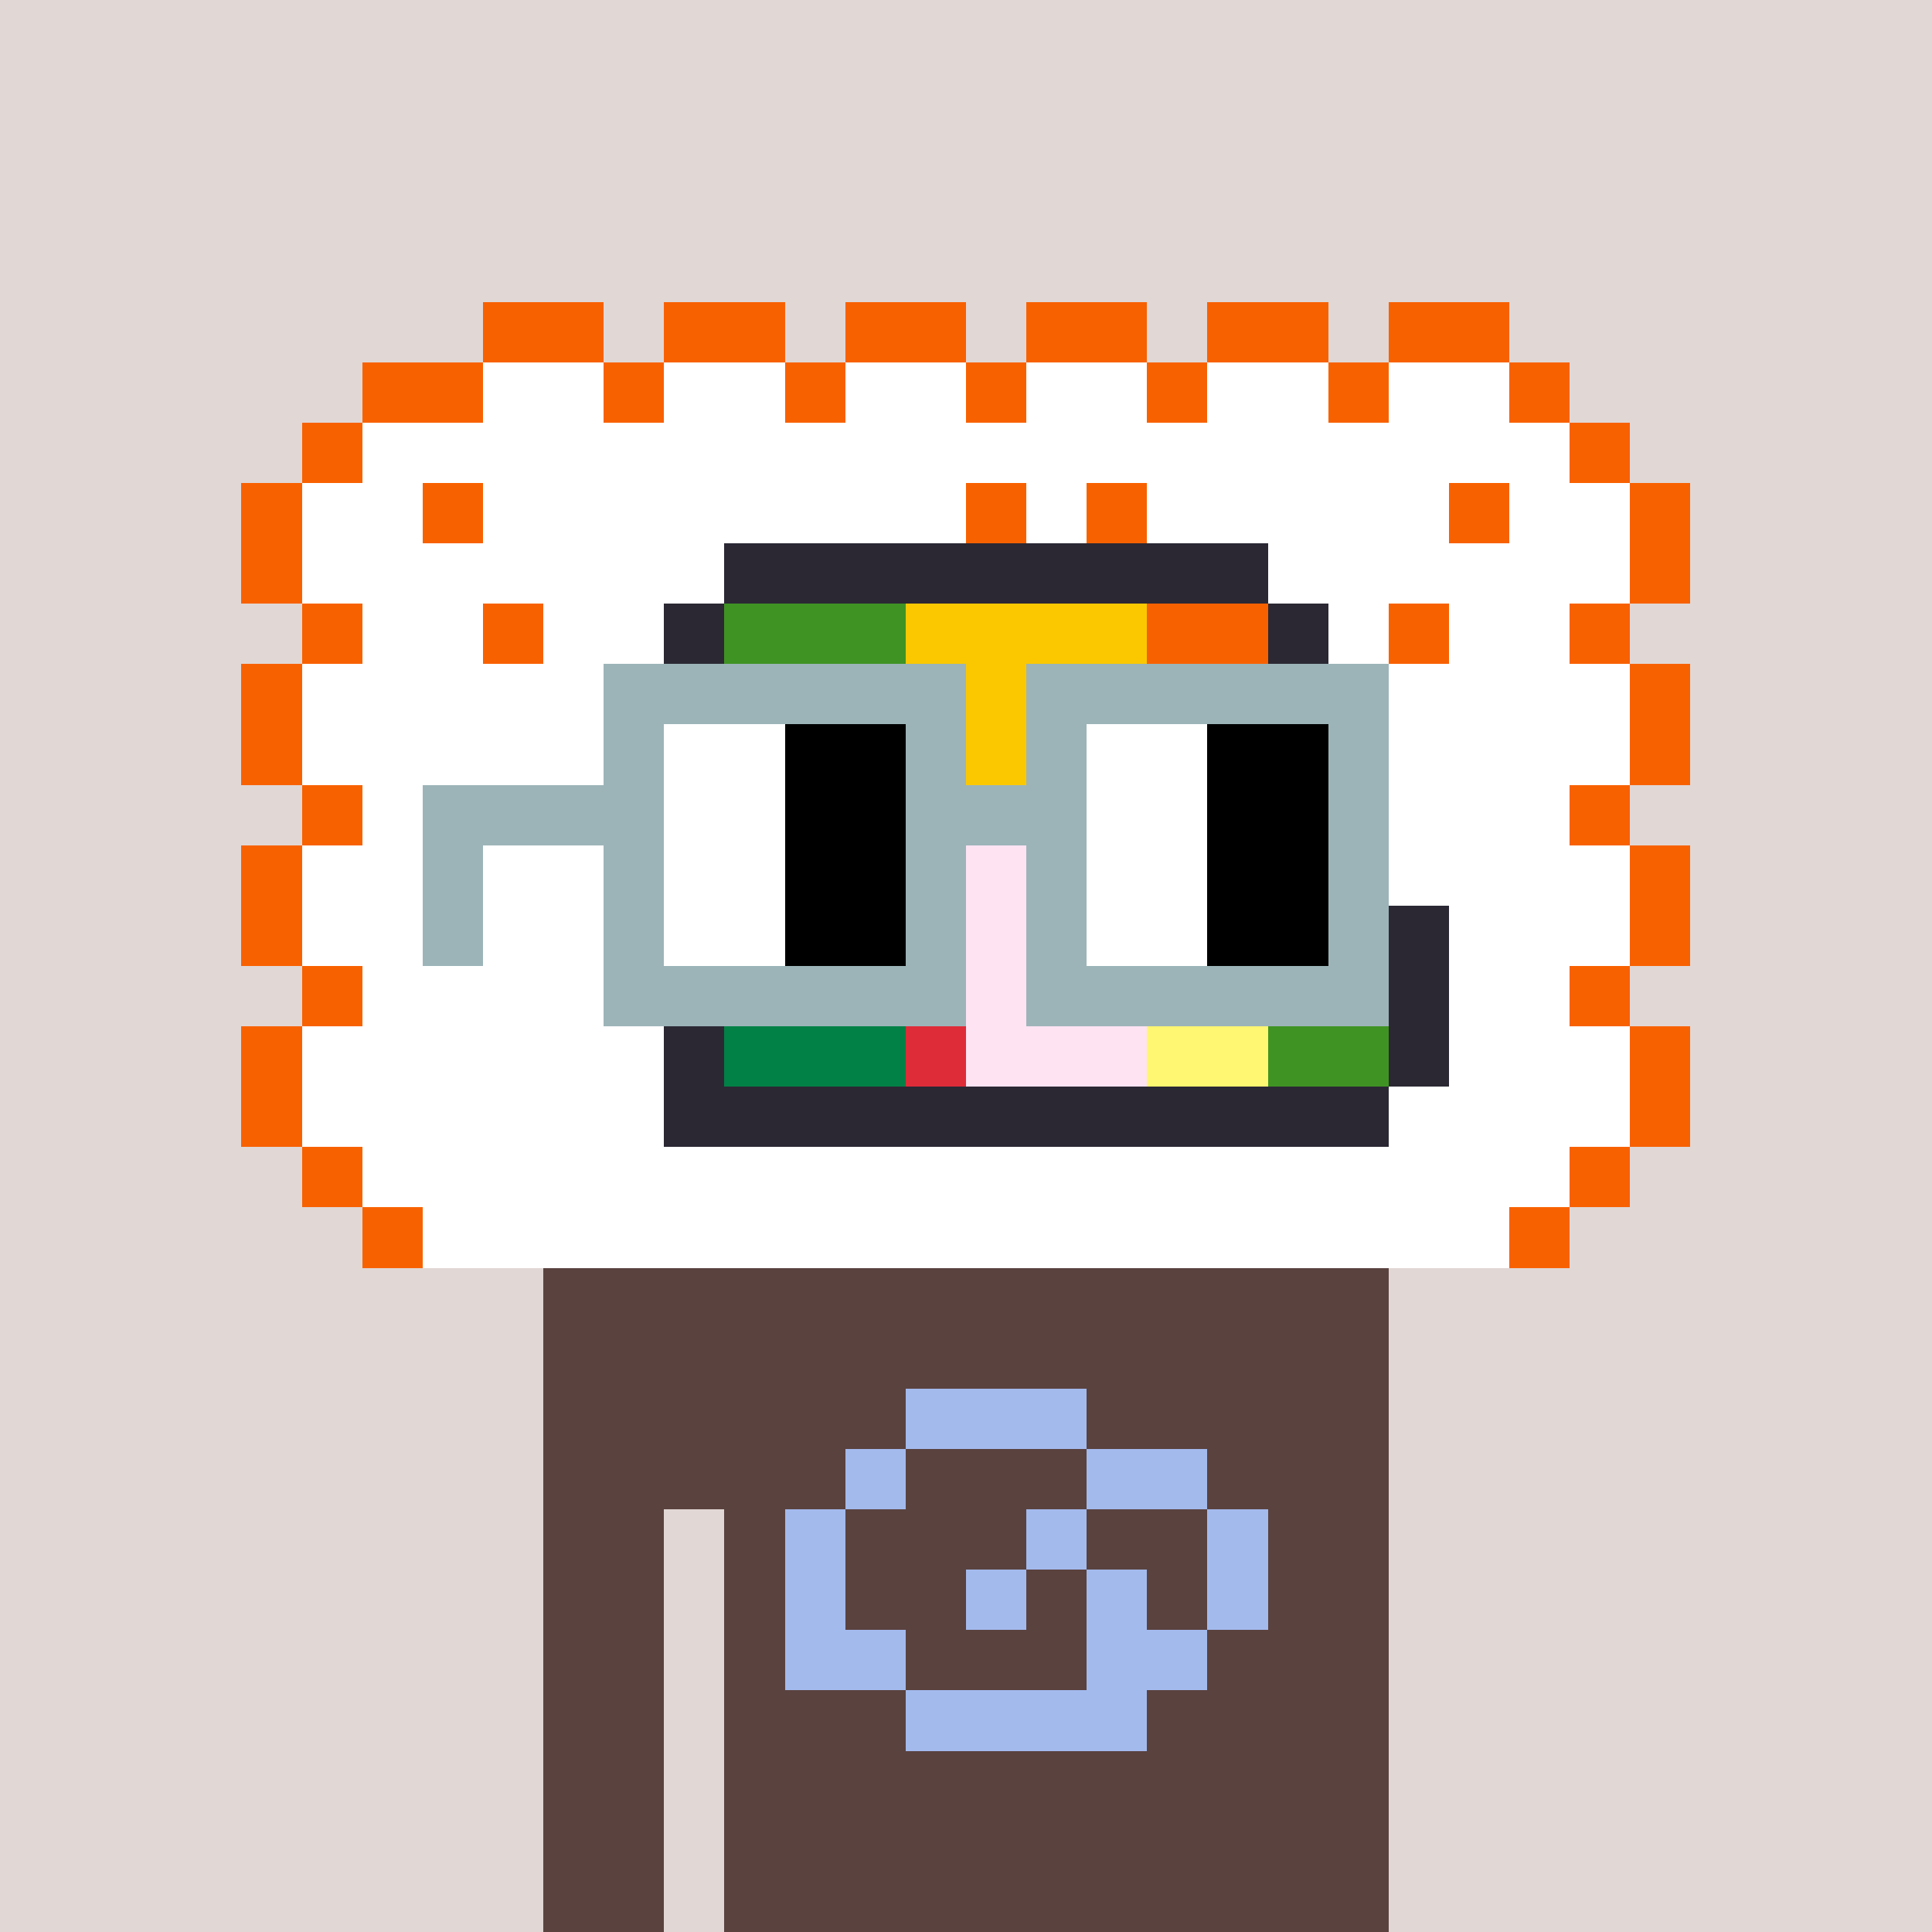 <svg width="320" height="320" viewBox="0 0 320 320" xmlns="http://www.w3.org/2000/svg" shape-rendering="crispEdges"><rect width="100%" height="100%" fill="#e1d7d5" /><rect width="140" height="10" x="90" y="210" fill="#5a423f" /><rect width="140" height="10" x="90" y="220" fill="#5a423f" /><rect width="140" height="10" x="90" y="230" fill="#5a423f" /><rect width="140" height="10" x="90" y="240" fill="#5a423f" /><rect width="20" height="10" x="90" y="250" fill="#5a423f" /><rect width="110" height="10" x="120" y="250" fill="#5a423f" /><rect width="20" height="10" x="90" y="260" fill="#5a423f" /><rect width="110" height="10" x="120" y="260" fill="#5a423f" /><rect width="20" height="10" x="90" y="270" fill="#5a423f" /><rect width="110" height="10" x="120" y="270" fill="#5a423f" /><rect width="20" height="10" x="90" y="280" fill="#5a423f" /><rect width="110" height="10" x="120" y="280" fill="#5a423f" /><rect width="20" height="10" x="90" y="290" fill="#5a423f" /><rect width="110" height="10" x="120" y="290" fill="#5a423f" /><rect width="20" height="10" x="90" y="300" fill="#5a423f" /><rect width="110" height="10" x="120" y="300" fill="#5a423f" /><rect width="20" height="10" x="90" y="310" fill="#5a423f" /><rect width="110" height="10" x="120" y="310" fill="#5a423f" /><rect width="30" height="10" x="150" y="230" fill="#a3baed" /><rect width="10" height="10" x="140" y="240" fill="#a3baed" /><rect width="20" height="10" x="180" y="240" fill="#a3baed" /><rect width="10" height="10" x="130" y="250" fill="#a3baed" /><rect width="10" height="10" x="170" y="250" fill="#a3baed" /><rect width="10" height="10" x="200" y="250" fill="#a3baed" /><rect width="10" height="10" x="130" y="260" fill="#a3baed" /><rect width="10" height="10" x="160" y="260" fill="#a3baed" /><rect width="10" height="10" x="180" y="260" fill="#a3baed" /><rect width="10" height="10" x="200" y="260" fill="#a3baed" /><rect width="20" height="10" x="130" y="270" fill="#a3baed" /><rect width="20" height="10" x="180" y="270" fill="#a3baed" /><rect width="40" height="10" x="150" y="280" fill="#a3baed" /><rect width="20" height="10" x="80" y="50" fill="#f86100" /><rect width="20" height="10" x="110" y="50" fill="#f86100" /><rect width="20" height="10" x="140" y="50" fill="#f86100" /><rect width="20" height="10" x="170" y="50" fill="#f86100" /><rect width="20" height="10" x="200" y="50" fill="#f86100" /><rect width="20" height="10" x="230" y="50" fill="#f86100" /><rect width="20" height="10" x="60" y="60" fill="#f86100" /><rect width="20" height="10" x="80" y="60" fill="#ffffff" /><rect width="10" height="10" x="100" y="60" fill="#f86100" /><rect width="20" height="10" x="110" y="60" fill="#ffffff" /><rect width="10" height="10" x="130" y="60" fill="#f86100" /><rect width="20" height="10" x="140" y="60" fill="#ffffff" /><rect width="10" height="10" x="160" y="60" fill="#f86100" /><rect width="20" height="10" x="170" y="60" fill="#ffffff" /><rect width="10" height="10" x="190" y="60" fill="#f86100" /><rect width="20" height="10" x="200" y="60" fill="#ffffff" /><rect width="10" height="10" x="220" y="60" fill="#f86100" /><rect width="20" height="10" x="230" y="60" fill="#ffffff" /><rect width="10" height="10" x="250" y="60" fill="#f86100" /><rect width="10" height="10" x="50" y="70" fill="#f86100" /><rect width="200" height="10" x="60" y="70" fill="#ffffff" /><rect width="10" height="10" x="260" y="70" fill="#f86100" /><rect width="10" height="10" x="40" y="80" fill="#f86100" /><rect width="20" height="10" x="50" y="80" fill="#ffffff" /><rect width="10" height="10" x="70" y="80" fill="#f86100" /><rect width="80" height="10" x="80" y="80" fill="#ffffff" /><rect width="10" height="10" x="160" y="80" fill="#f86100" /><rect width="10" height="10" x="170" y="80" fill="#ffffff" /><rect width="10" height="10" x="180" y="80" fill="#f86100" /><rect width="50" height="10" x="190" y="80" fill="#ffffff" /><rect width="10" height="10" x="240" y="80" fill="#f86100" /><rect width="20" height="10" x="250" y="80" fill="#ffffff" /><rect width="10" height="10" x="270" y="80" fill="#f86100" /><rect width="10" height="10" x="40" y="90" fill="#f86100" /><rect width="70" height="10" x="50" y="90" fill="#ffffff" /><rect width="90" height="10" x="120" y="90" fill="#2b2834" /><rect width="60" height="10" x="210" y="90" fill="#ffffff" /><rect width="10" height="10" x="270" y="90" fill="#f86100" /><rect width="10" height="10" x="50" y="100" fill="#f86100" /><rect width="20" height="10" x="60" y="100" fill="#ffffff" /><rect width="10" height="10" x="80" y="100" fill="#f86100" /><rect width="20" height="10" x="90" y="100" fill="#ffffff" /><rect width="10" height="10" x="110" y="100" fill="#2b2834" /><rect width="30" height="10" x="120" y="100" fill="#3f9323" /><rect width="40" height="10" x="150" y="100" fill="#fbc800" /><rect width="20" height="10" x="190" y="100" fill="#f86100" /><rect width="10" height="10" x="210" y="100" fill="#2b2834" /><rect width="10" height="10" x="220" y="100" fill="#ffffff" /><rect width="10" height="10" x="230" y="100" fill="#f86100" /><rect width="20" height="10" x="240" y="100" fill="#ffffff" /><rect width="10" height="10" x="260" y="100" fill="#f86100" /><rect width="10" height="10" x="40" y="110" fill="#f86100" /><rect width="50" height="10" x="50" y="110" fill="#ffffff" /><rect width="10" height="10" x="100" y="110" fill="#2b2834" /><rect width="20" height="10" x="110" y="110" fill="#3f9323" /><rect width="20" height="10" x="130" y="110" fill="#fff671" /><rect width="40" height="10" x="150" y="110" fill="#fbc800" /><rect width="20" height="10" x="190" y="110" fill="#f86100" /><rect width="10" height="10" x="210" y="110" fill="#2b2834" /><rect width="50" height="10" x="220" y="110" fill="#ffffff" /><rect width="10" height="10" x="270" y="110" fill="#f86100" /><rect width="10" height="10" x="40" y="120" fill="#f86100" /><rect width="50" height="10" x="50" y="120" fill="#ffffff" /><rect width="10" height="10" x="100" y="120" fill="#2b2834" /><rect width="20" height="10" x="110" y="120" fill="#3f9323" /><rect width="20" height="10" x="130" y="120" fill="#fff671" /><rect width="40" height="10" x="150" y="120" fill="#fbc800" /><rect width="20" height="10" x="190" y="120" fill="#f86100" /><rect width="10" height="10" x="210" y="120" fill="#f89865" /><rect width="10" height="10" x="220" y="120" fill="#2b2834" /><rect width="40" height="10" x="230" y="120" fill="#ffffff" /><rect width="10" height="10" x="270" y="120" fill="#f86100" /><rect width="10" height="10" x="50" y="130" fill="#f86100" /><rect width="40" height="10" x="60" y="130" fill="#ffffff" /><rect width="10" height="10" x="100" y="130" fill="#2b2834" /><rect width="20" height="10" x="110" y="130" fill="#3f9323" /><rect width="20" height="10" x="130" y="130" fill="#fff671" /><rect width="40" height="10" x="150" y="130" fill="#fbc800" /><rect width="20" height="10" x="190" y="130" fill="#f86100" /><rect width="10" height="10" x="210" y="130" fill="#f89865" /><rect width="10" height="10" x="220" y="130" fill="#2b2834" /><rect width="30" height="10" x="230" y="130" fill="#ffffff" /><rect width="10" height="10" x="260" y="130" fill="#f86100" /><rect width="10" height="10" x="40" y="140" fill="#f86100" /><rect width="50" height="10" x="50" y="140" fill="#ffffff" /><rect width="10" height="10" x="100" y="140" fill="#2b2834" /><rect width="10" height="10" x="110" y="140" fill="#018146" /><rect width="30" height="10" x="120" y="140" fill="#70e890" /><rect width="10" height="10" x="150" y="140" fill="#df2c39" /><rect width="30" height="10" x="160" y="140" fill="#fee3f3" /><rect width="20" height="10" x="190" y="140" fill="#f86100" /><rect width="10" height="10" x="210" y="140" fill="#f89865" /><rect width="10" height="10" x="220" y="140" fill="#2b2834" /><rect width="40" height="10" x="230" y="140" fill="#ffffff" /><rect width="10" height="10" x="270" y="140" fill="#f86100" /><rect width="10" height="10" x="40" y="150" fill="#f86100" /><rect width="50" height="10" x="50" y="150" fill="#ffffff" /><rect width="10" height="10" x="100" y="150" fill="#2b2834" /><rect width="10" height="10" x="110" y="150" fill="#018146" /><rect width="30" height="10" x="120" y="150" fill="#70e890" /><rect width="10" height="10" x="150" y="150" fill="#df2c39" /><rect width="30" height="10" x="160" y="150" fill="#fee3f3" /><rect width="20" height="10" x="190" y="150" fill="#fff671" /><rect width="20" height="10" x="210" y="150" fill="#3f9323" /><rect width="10" height="10" x="230" y="150" fill="#2b2834" /><rect width="30" height="10" x="240" y="150" fill="#ffffff" /><rect width="10" height="10" x="270" y="150" fill="#f86100" /><rect width="10" height="10" x="50" y="160" fill="#f86100" /><rect width="40" height="10" x="60" y="160" fill="#ffffff" /><rect width="10" height="10" x="100" y="160" fill="#2b2834" /><rect width="10" height="10" x="110" y="160" fill="#018146" /><rect width="30" height="10" x="120" y="160" fill="#70e890" /><rect width="10" height="10" x="150" y="160" fill="#df2c39" /><rect width="30" height="10" x="160" y="160" fill="#fee3f3" /><rect width="20" height="10" x="190" y="160" fill="#fff671" /><rect width="20" height="10" x="210" y="160" fill="#3f9323" /><rect width="10" height="10" x="230" y="160" fill="#2b2834" /><rect width="20" height="10" x="240" y="160" fill="#ffffff" /><rect width="10" height="10" x="260" y="160" fill="#f86100" /><rect width="10" height="10" x="40" y="170" fill="#f86100" /><rect width="60" height="10" x="50" y="170" fill="#ffffff" /><rect width="10" height="10" x="110" y="170" fill="#2b2834" /><rect width="30" height="10" x="120" y="170" fill="#018146" /><rect width="10" height="10" x="150" y="170" fill="#df2c39" /><rect width="30" height="10" x="160" y="170" fill="#fee3f3" /><rect width="20" height="10" x="190" y="170" fill="#fff671" /><rect width="20" height="10" x="210" y="170" fill="#3f9323" /><rect width="10" height="10" x="230" y="170" fill="#2b2834" /><rect width="30" height="10" x="240" y="170" fill="#ffffff" /><rect width="10" height="10" x="270" y="170" fill="#f86100" /><rect width="10" height="10" x="40" y="180" fill="#f86100" /><rect width="60" height="10" x="50" y="180" fill="#ffffff" /><rect width="120" height="10" x="110" y="180" fill="#2b2834" /><rect width="40" height="10" x="230" y="180" fill="#ffffff" /><rect width="10" height="10" x="270" y="180" fill="#f86100" /><rect width="10" height="10" x="50" y="190" fill="#f86100" /><rect width="200" height="10" x="60" y="190" fill="#ffffff" /><rect width="10" height="10" x="260" y="190" fill="#f86100" /><rect width="10" height="10" x="60" y="200" fill="#f86100" /><rect width="180" height="10" x="70" y="200" fill="#ffffff" /><rect width="10" height="10" x="250" y="200" fill="#f86100" /><rect width="60" height="10" x="100" y="110" fill="#9cb4b8" /><rect width="60" height="10" x="170" y="110" fill="#9cb4b8" /><rect width="10" height="10" x="100" y="120" fill="#9cb4b8" /><rect width="20" height="10" x="110" y="120" fill="#ffffff" /><rect width="20" height="10" x="130" y="120" fill="#000000" /><rect width="10" height="10" x="150" y="120" fill="#9cb4b8" /><rect width="10" height="10" x="170" y="120" fill="#9cb4b8" /><rect width="20" height="10" x="180" y="120" fill="#ffffff" /><rect width="20" height="10" x="200" y="120" fill="#000000" /><rect width="10" height="10" x="220" y="120" fill="#9cb4b8" /><rect width="40" height="10" x="70" y="130" fill="#9cb4b8" /><rect width="20" height="10" x="110" y="130" fill="#ffffff" /><rect width="20" height="10" x="130" y="130" fill="#000000" /><rect width="30" height="10" x="150" y="130" fill="#9cb4b8" /><rect width="20" height="10" x="180" y="130" fill="#ffffff" /><rect width="20" height="10" x="200" y="130" fill="#000000" /><rect width="10" height="10" x="220" y="130" fill="#9cb4b8" /><rect width="10" height="10" x="70" y="140" fill="#9cb4b8" /><rect width="10" height="10" x="100" y="140" fill="#9cb4b8" /><rect width="20" height="10" x="110" y="140" fill="#ffffff" /><rect width="20" height="10" x="130" y="140" fill="#000000" /><rect width="10" height="10" x="150" y="140" fill="#9cb4b8" /><rect width="10" height="10" x="170" y="140" fill="#9cb4b8" /><rect width="20" height="10" x="180" y="140" fill="#ffffff" /><rect width="20" height="10" x="200" y="140" fill="#000000" /><rect width="10" height="10" x="220" y="140" fill="#9cb4b8" /><rect width="10" height="10" x="70" y="150" fill="#9cb4b8" /><rect width="10" height="10" x="100" y="150" fill="#9cb4b8" /><rect width="20" height="10" x="110" y="150" fill="#ffffff" /><rect width="20" height="10" x="130" y="150" fill="#000000" /><rect width="10" height="10" x="150" y="150" fill="#9cb4b8" /><rect width="10" height="10" x="170" y="150" fill="#9cb4b8" /><rect width="20" height="10" x="180" y="150" fill="#ffffff" /><rect width="20" height="10" x="200" y="150" fill="#000000" /><rect width="10" height="10" x="220" y="150" fill="#9cb4b8" /><rect width="60" height="10" x="100" y="160" fill="#9cb4b8" /><rect width="60" height="10" x="170" y="160" fill="#9cb4b8" /></svg>